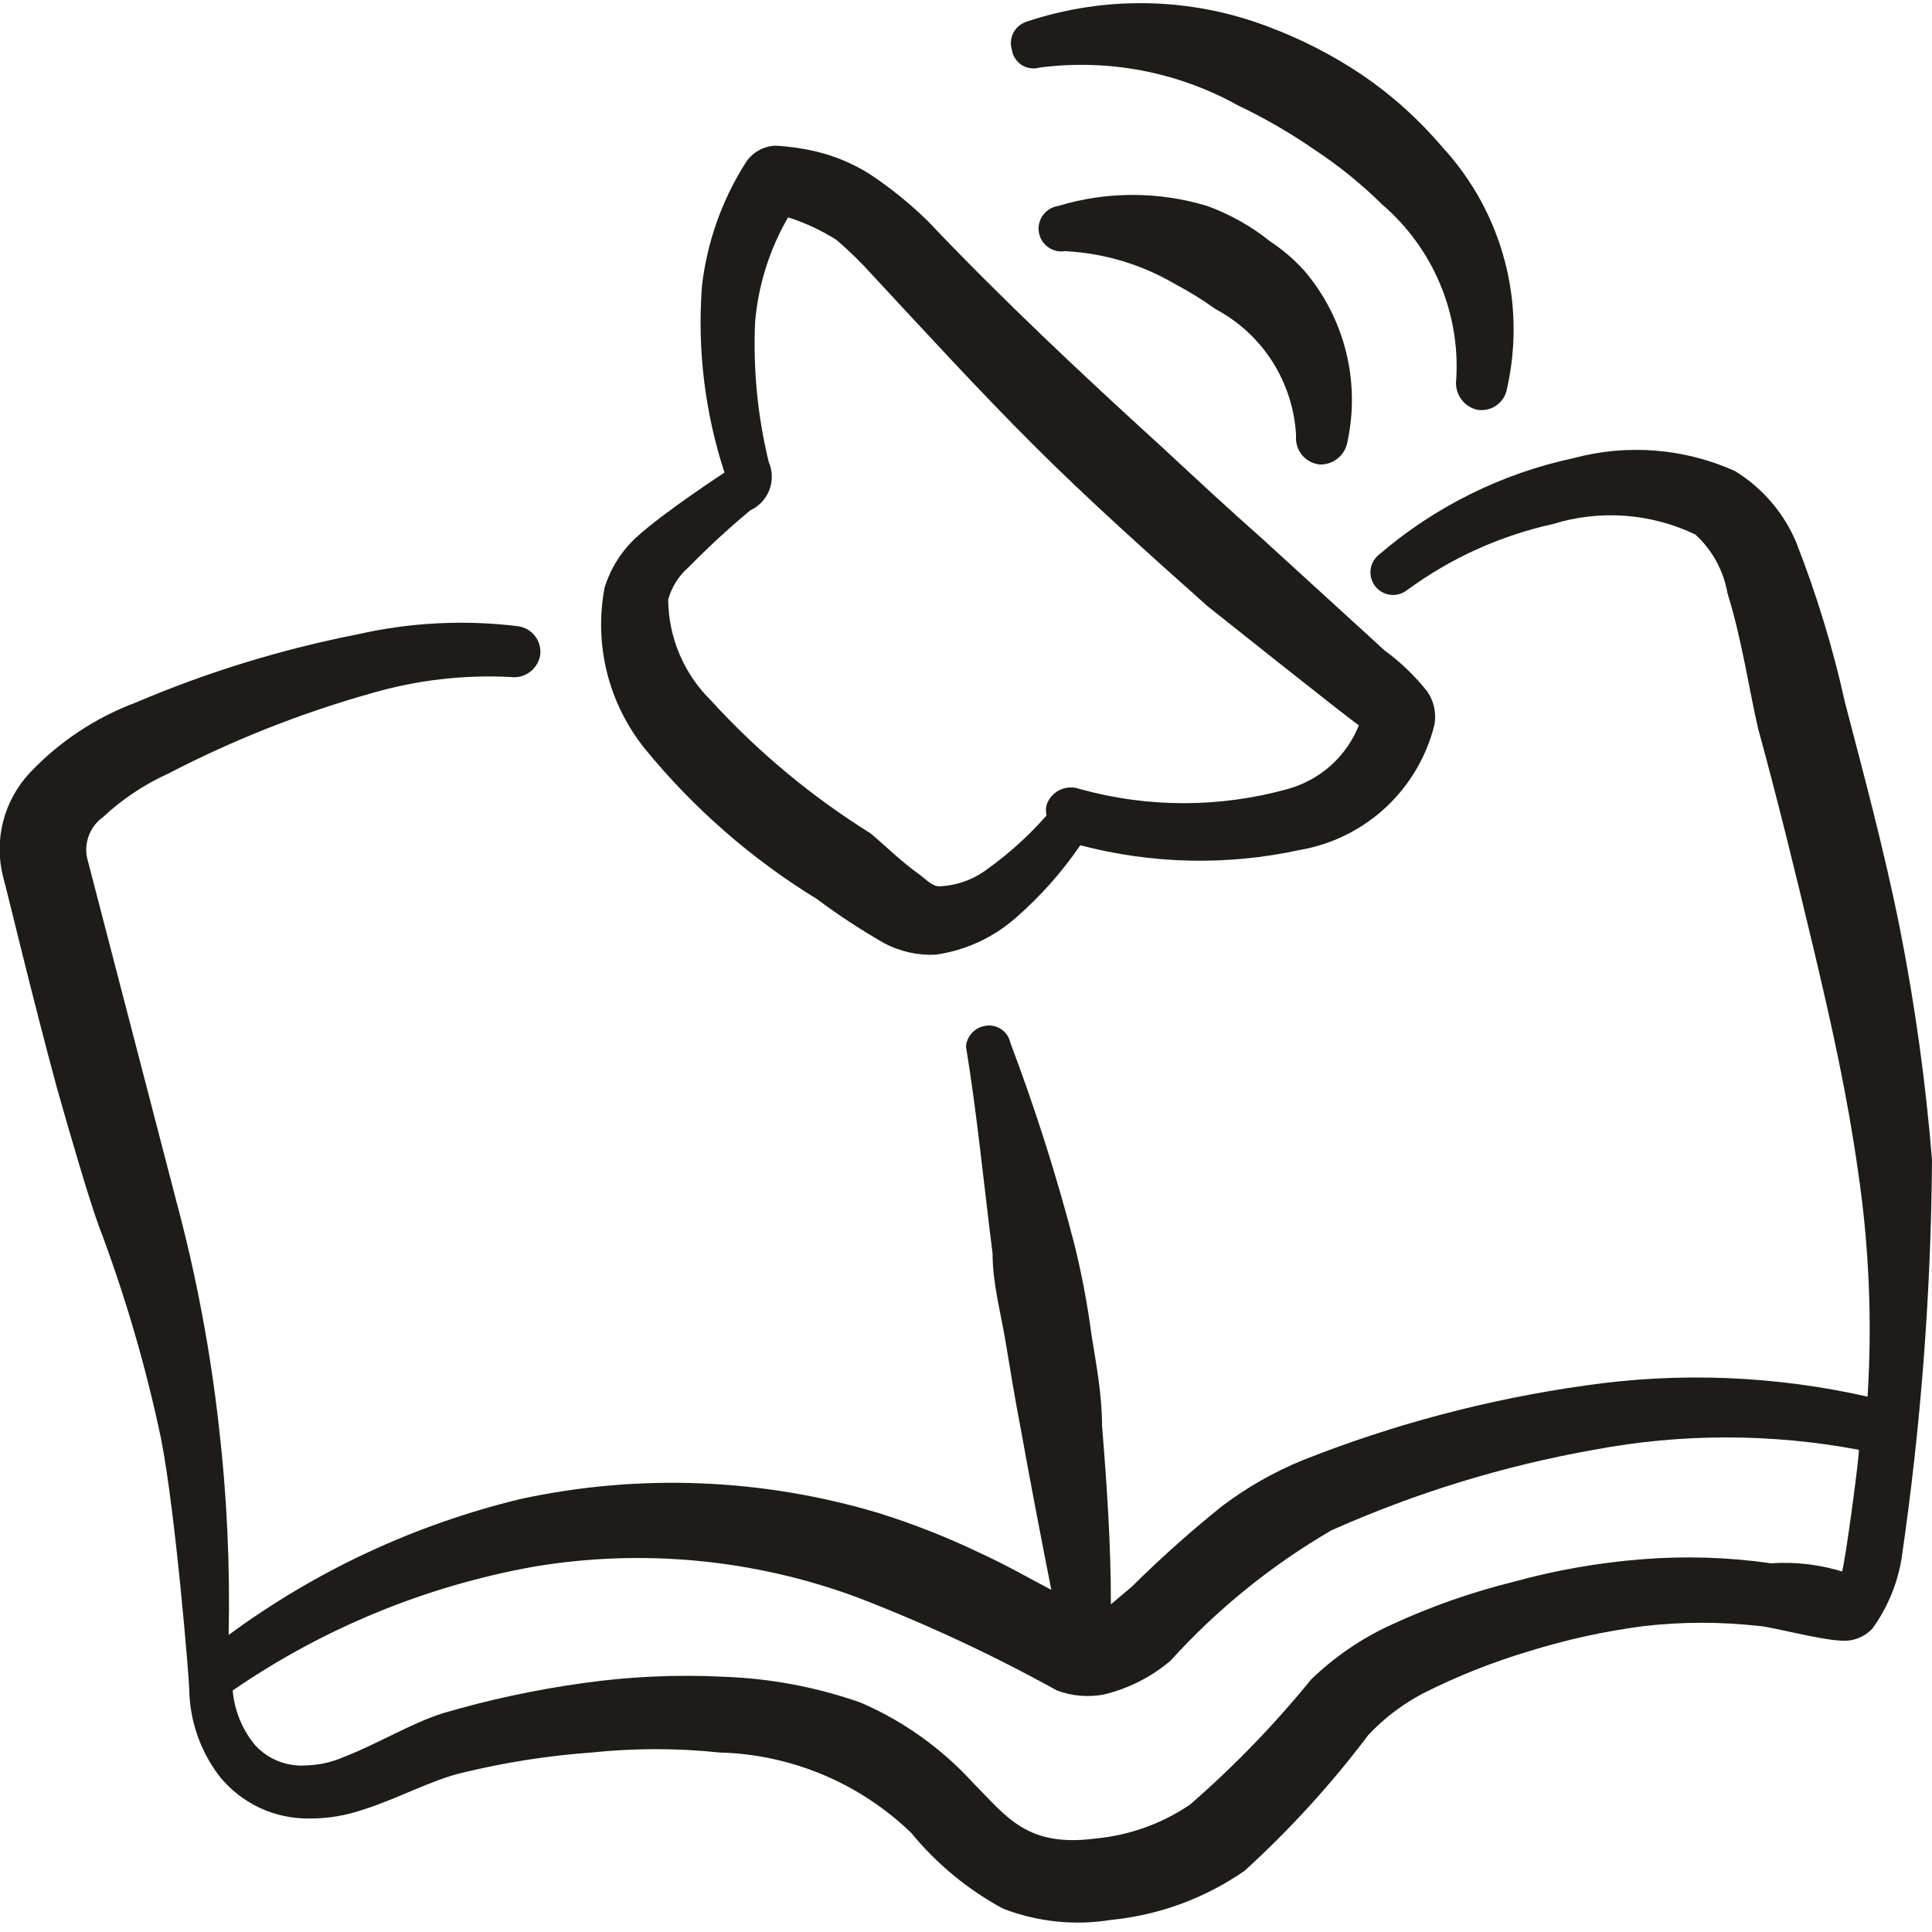 <svg width="32" height="32" viewBox="0 0 32 32" fill="none" xmlns="http://www.w3.org/2000/svg">
<path d="M13.534 14.893C13.892 15.161 14.265 15.405 14.653 15.627C14.912 15.761 15.202 15.826 15.493 15.813C15.989 15.744 16.452 15.531 16.827 15.2C17.232 14.847 17.59 14.444 17.893 14C19.079 14.312 20.322 14.34 21.52 14.08C22.056 13.989 22.553 13.744 22.951 13.375C23.349 13.005 23.63 12.527 23.76 12C23.793 11.809 23.75 11.613 23.64 11.453C23.436 11.196 23.198 10.967 22.933 10.773L20.933 8.947C20.36 8.44 19.8 7.92 19.24 7.4C17.907 6.187 16.573 4.933 15.373 3.667C15.075 3.375 14.749 3.111 14.4 2.88C14.14 2.717 13.857 2.596 13.56 2.52C13.324 2.461 13.083 2.426 12.84 2.413C12.745 2.417 12.652 2.444 12.569 2.49C12.485 2.536 12.414 2.601 12.36 2.68C11.963 3.3 11.712 4.002 11.627 4.733C11.547 5.779 11.674 6.83 12 7.827C12 7.827 11 8.48 10.547 8.893C10.297 9.121 10.113 9.411 10.014 9.733C9.925 10.2 9.939 10.68 10.054 11.14C10.169 11.6 10.383 12.03 10.68 12.4C11.485 13.386 12.449 14.229 13.534 14.893ZM11.4 9.4C11.726 9.067 12.069 8.751 12.427 8.453C12.572 8.386 12.686 8.265 12.743 8.116C12.8 7.966 12.797 7.8 12.733 7.653C12.548 6.895 12.472 6.114 12.507 5.333C12.559 4.722 12.746 4.131 13.053 3.6C13.335 3.689 13.604 3.815 13.854 3.973C14.066 4.155 14.267 4.351 14.454 4.56C15.334 5.507 16.213 6.467 17.12 7.373C18.027 8.28 19.014 9.16 20 10.04C20 10.04 22.36 11.92 22.507 12.013C22.406 12.268 22.247 12.495 22.044 12.678C21.84 12.86 21.597 12.993 21.334 13.067C20.204 13.382 19.01 13.382 17.88 13.067C17.827 13.048 17.77 13.04 17.714 13.043C17.657 13.046 17.602 13.061 17.551 13.085C17.5 13.11 17.455 13.145 17.417 13.188C17.38 13.23 17.352 13.28 17.334 13.333C17.321 13.39 17.321 13.45 17.334 13.507C17.04 13.841 16.709 14.141 16.347 14.4C16.119 14.57 15.845 14.668 15.56 14.68C15.44 14.68 15.347 14.573 15.24 14.493C14.92 14.267 14.627 13.973 14.414 13.8C13.438 13.19 12.549 12.45 11.774 11.6C11.327 11.16 11.073 10.56 11.067 9.933C11.123 9.726 11.239 9.541 11.4 9.4Z" fill="#1D1C19"/>
<path d="M21.04 4C20.728 3.749 20.377 3.551 20 3.413C19.192 3.167 18.328 3.167 17.52 3.413C17.421 3.429 17.332 3.484 17.274 3.565C17.215 3.646 17.191 3.748 17.207 3.847C17.223 3.946 17.277 4.034 17.359 4.093C17.44 4.152 17.541 4.176 17.64 4.16C18.284 4.192 18.911 4.38 19.467 4.707C19.698 4.829 19.921 4.967 20.134 5.12C20.517 5.324 20.842 5.624 21.076 5.991C21.309 6.358 21.444 6.779 21.467 7.213C21.456 7.328 21.49 7.443 21.562 7.532C21.634 7.622 21.739 7.68 21.854 7.693C21.965 7.698 22.075 7.661 22.161 7.589C22.247 7.518 22.304 7.417 22.32 7.307C22.425 6.812 22.415 6.3 22.29 5.809C22.165 5.319 21.929 4.864 21.6 4.48C21.434 4.297 21.246 4.136 21.04 4Z" fill="#1D1C19"/>
<path d="M17.213 1.12C18.35 0.97 19.505 1.189 20.507 1.747C20.948 1.957 21.371 2.202 21.773 2.48C22.175 2.745 22.551 3.049 22.893 3.387C23.307 3.742 23.633 4.188 23.846 4.689C24.059 5.191 24.153 5.736 24.12 6.28C24.104 6.393 24.131 6.507 24.195 6.601C24.259 6.695 24.356 6.761 24.467 6.787C24.578 6.806 24.693 6.78 24.785 6.715C24.878 6.65 24.941 6.551 24.96 6.44C25.119 5.737 25.106 5.005 24.92 4.309C24.734 3.612 24.382 2.971 23.893 2.44C23.505 1.982 23.057 1.578 22.56 1.24C22.073 0.913 21.55 0.645 21 0.44C19.716 -0.048 18.303 -0.076 17 0.36C16.907 0.391 16.829 0.457 16.784 0.544C16.739 0.631 16.731 0.733 16.76 0.827C16.768 0.877 16.786 0.926 16.814 0.968C16.841 1.011 16.878 1.048 16.921 1.076C16.963 1.103 17.012 1.122 17.062 1.129C17.113 1.137 17.164 1.134 17.213 1.12Z" fill="#1D1C19"/>
<path d="M32 19.213C31.896 17.924 31.718 16.642 31.467 15.373C31.2 14.04 30.854 12.773 30.56 11.64C30.359 10.731 30.087 9.84 29.747 8.973C29.539 8.486 29.185 8.076 28.733 7.8C27.895 7.425 26.954 7.35 26.067 7.587C24.875 7.842 23.765 8.392 22.84 9.187C22.762 9.249 22.712 9.339 22.701 9.438C22.69 9.536 22.718 9.636 22.78 9.713C22.842 9.791 22.932 9.841 23.031 9.852C23.13 9.864 23.229 9.835 23.307 9.773C24.026 9.245 24.848 8.873 25.72 8.68C26.501 8.438 27.343 8.5 28.08 8.853C28.361 9.11 28.548 9.452 28.613 9.827C28.854 10.6 28.987 11.507 29.12 12.067C29.427 13.187 29.733 14.427 30.04 15.72C30.347 17.013 30.6 18.16 30.773 19.387C30.958 20.627 31.011 21.882 30.933 23.133C29.402 22.786 27.821 22.723 26.267 22.947C24.659 23.172 23.083 23.588 21.573 24.187C21.098 24.382 20.65 24.637 20.24 24.947C19.72 25.365 19.221 25.81 18.747 26.28L18.4 26.573C18.4 25.587 18.334 24.6 18.253 23.613C18.253 23.107 18.16 22.613 18.08 22.12C18.014 21.618 17.92 21.119 17.8 20.627C17.505 19.488 17.149 18.367 16.733 17.267C16.723 17.219 16.702 17.173 16.673 17.133C16.644 17.093 16.607 17.06 16.565 17.035C16.522 17.01 16.475 16.994 16.426 16.988C16.377 16.982 16.328 16.986 16.28 17C16.204 17.019 16.137 17.062 16.087 17.122C16.036 17.181 16.006 17.256 16 17.333C16.187 18.48 16.294 19.613 16.44 20.76C16.44 21.253 16.573 21.733 16.654 22.213C16.733 22.693 16.814 23.187 16.907 23.667C17.067 24.56 17.24 25.453 17.413 26.333C17.08 26.16 16.694 25.933 16.2 25.707C15.674 25.456 15.13 25.242 14.573 25.067C12.644 24.485 10.597 24.402 8.627 24.827C6.88 25.248 5.234 26.014 3.787 27.08C3.812 25.931 3.759 24.782 3.627 23.64C3.486 22.375 3.25 21.123 2.92 19.893L1.44 14.2C1.416 14.075 1.429 13.946 1.476 13.828C1.523 13.71 1.603 13.607 1.707 13.533C2.025 13.236 2.39 12.993 2.787 12.813C3.863 12.254 4.993 11.808 6.16 11.48C6.904 11.264 7.68 11.174 8.454 11.213C8.566 11.229 8.681 11.2 8.773 11.133C8.865 11.066 8.927 10.966 8.947 10.853C8.962 10.742 8.933 10.629 8.865 10.539C8.798 10.45 8.698 10.39 8.587 10.373C7.697 10.263 6.795 10.308 5.92 10.507C4.657 10.755 3.424 11.135 2.24 11.64C1.577 11.889 0.98 12.286 0.494 12.8C0.28 13.028 0.128 13.307 0.051 13.61C-0.026 13.913 -0.025 14.231 0.054 14.533C0.134 14.827 0.52 16.453 0.934 17.987C1.187 18.88 1.44 19.747 1.627 20.28C2.065 21.433 2.413 22.619 2.667 23.827C2.907 25.04 3.134 27.827 3.134 27.973C3.141 28.5 3.319 29.01 3.64 29.427C3.819 29.646 4.045 29.823 4.301 29.943C4.557 30.063 4.837 30.123 5.12 30.12C5.424 30.122 5.726 30.073 6.014 29.973C6.574 29.8 7.147 29.48 7.667 29.36C8.368 29.19 9.081 29.079 9.8 29.027C10.505 28.953 11.216 28.953 11.92 29.027C13.107 29.058 14.24 29.534 15.094 30.36C15.514 30.872 16.03 31.298 16.613 31.613C17.182 31.833 17.799 31.897 18.4 31.8C19.195 31.722 19.957 31.442 20.613 30.987C21.367 30.301 22.054 29.547 22.667 28.733C22.925 28.459 23.227 28.23 23.56 28.053C24.129 27.765 24.723 27.529 25.334 27.347C25.952 27.155 26.585 27.017 27.227 26.933C27.865 26.86 28.509 26.86 29.147 26.933C29.28 26.933 30.147 27.16 30.48 27.173C30.578 27.183 30.678 27.171 30.77 27.136C30.863 27.101 30.946 27.046 31.014 26.973C31.259 26.633 31.424 26.241 31.494 25.827C31.815 23.637 31.984 21.427 32 19.213ZM30.547 26.04C30.155 25.915 29.744 25.865 29.334 25.893C28.623 25.791 27.903 25.769 27.187 25.827C26.47 25.884 25.76 26.009 25.067 26.2C24.375 26.372 23.701 26.608 23.053 26.907C22.561 27.131 22.11 27.438 21.72 27.813C21.11 28.563 20.436 29.259 19.707 29.893C19.238 30.209 18.697 30.402 18.134 30.453C17 30.6 16.667 30.08 16.12 29.533C15.6 28.961 14.964 28.506 14.254 28.2C13.528 27.945 12.768 27.801 12 27.773C11.212 27.732 10.421 27.768 9.64 27.88C8.865 27.988 8.098 28.153 7.347 28.373C6.827 28.533 6.24 28.893 5.68 29.107C5.49 29.189 5.287 29.234 5.08 29.24C4.922 29.253 4.763 29.23 4.615 29.172C4.467 29.115 4.334 29.024 4.227 28.907C4.013 28.65 3.883 28.333 3.854 28C5.355 26.967 7.059 26.267 8.854 25.947C10.645 25.649 12.483 25.824 14.187 26.453C15.328 26.891 16.438 27.408 17.507 28C17.754 28.092 18.021 28.115 18.28 28.067C18.688 27.97 19.067 27.778 19.387 27.507C20.159 26.654 21.059 25.925 22.053 25.347C23.443 24.727 24.902 24.279 26.4 24.013C27.85 23.74 29.337 23.74 30.787 24.013C30.814 24 30.56 25.907 30.507 26.04H30.547Z" fill="#1D1C19"/>
</svg>
